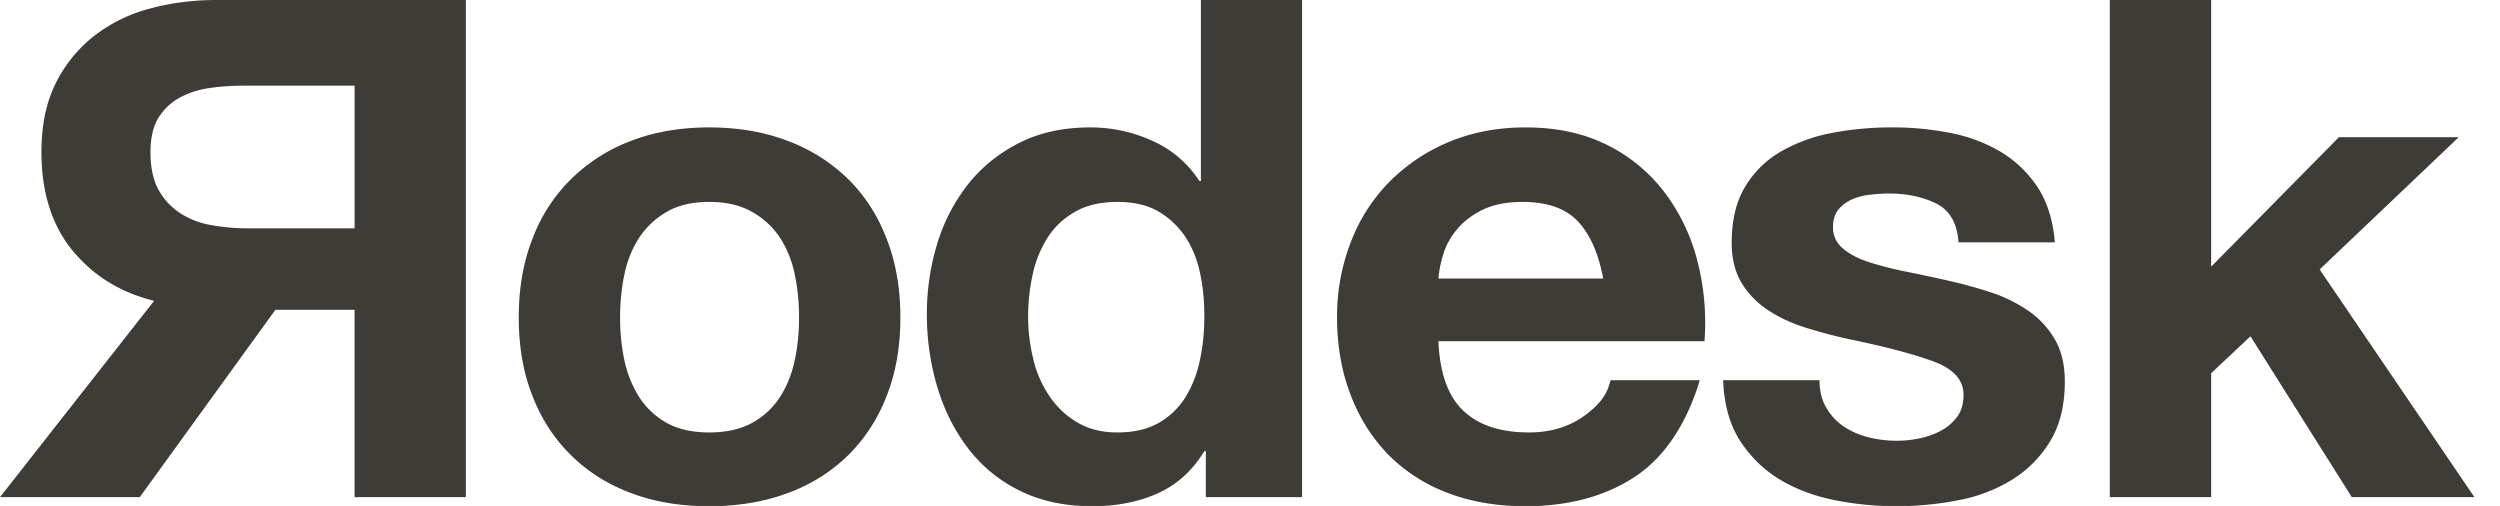 <svg width="84" height="17" viewBox="0 0 84 17" version="1.1" xmlns="http://www.w3.org/2000/svg"><title>logo</title><g fill="#3E3C36" stroke="none" stroke-width="1" fill-rule="evenodd"><path d="M5.022.292a5.2 5.2 0 0 0-1.87.924 4.607 4.607 0 0 0-1.284 1.591c-.316.638-.476 1.404-.476 2.294 0 1.355.346 2.46 1.04 3.31.696.849 1.608 1.415 2.746 1.697L0 16.704h4.696l4.557-6.294h2.66v6.294h3.74V0h-8.39c-.782 0-1.53.099-2.24.292zm6.892 2.586v4.795H8.365c-.428 0-.844-.034-1.242-.105a2.798 2.798 0 0 1-1.056-.397 2.207 2.207 0 0 1-.734-.782c-.184-.331-.277-.752-.277-1.266 0-.483.088-.869.264-1.158.178-.288.412-.514.708-.679a2.951 2.951 0 0 1 1.008-.327c.373-.054.762-.08 1.165-.08h3.713zM28.506 6.025a5.829 5.829 0 0 0-2.028-1.288c-.793-.303-1.674-.456-2.65-.456-.972 0-1.853.153-2.635.456a5.784 5.784 0 0 0-2.012 1.288 5.538 5.538 0 0 0-1.295 2.012c-.308.787-.456 1.663-.456 2.631 0 .968.148 1.842.456 2.621.3.78.732 1.448 1.295 2 .556.554 1.23.98 2.012 1.274.782.298 1.663.446 2.636.446.975 0 1.856-.148 2.649-.446a5.671 5.671 0 0 0 2.028-1.274 5.62 5.62 0 0 0 1.29-2c.308-.779.457-1.653.457-2.62 0-.969-.149-1.845-.457-2.632-.3-.79-.732-1.46-1.29-2.012zm-1.798 6.059c-.096.46-.26.874-.492 1.242-.23.366-.544.658-.936.877-.392.217-.877.327-1.451.327-.574 0-1.056-.11-1.437-.327a2.6 2.6 0 0 1-.925-.877 3.8 3.8 0 0 1-.492-1.242c-.096-.46-.14-.931-.14-1.416 0-.484.044-.958.14-1.426.096-.47.262-.88.492-1.24.232-.358.54-.652.925-.878.381-.226.863-.339 1.437-.339.574 0 1.059.113 1.45.339.393.226.707.52.937.877.232.36.396.771.492 1.24.096.469.14.943.14 1.427 0 .485-.044.956-.14 1.416zM40.35 6.081h-.052a3.621 3.621 0 0 0-1.568-1.344 5.002 5.002 0 0 0-2.098-.456c-.914 0-1.71.176-2.399.527-.684.35-1.26.814-1.712 1.392a6.033 6.033 0 0 0-1.033 2 7.997 7.997 0 0 0-.345 2.35 8.5 8.5 0 0 0 .345 2.434c.23.78.577 1.471 1.033 2.071a4.88 4.88 0 0 0 1.736 1.428c.702.351 1.52.526 2.447.526.813 0 1.546-.143 2.191-.43.649-.293 1.173-.764 1.57-1.42h.051v1.545h3.234V0h-3.4v6.081zm-.028 5.991a3.848 3.848 0 0 1-.478 1.254 2.537 2.537 0 0 1-.899.877c-.38.217-.841.327-1.404.327-.526 0-.974-.114-1.351-.342a2.86 2.86 0 0 1-.935-.889 3.663 3.663 0 0 1-.54-1.25 5.918 5.918 0 0 1-.17-1.404c0-.498.055-.98.156-1.44a3.79 3.79 0 0 1 .503-1.227c.231-.36.54-.648.925-.866.382-.219.856-.327 1.412-.327.563 0 1.024.108 1.393.327.368.218.664.504.9.855.228.35.394.757.488 1.214.1.462.144.942.144 1.44 0 .5-.044.983-.144 1.451zM55.942 6.481a5.468 5.468 0 0 0-1.927-1.603c-.787-.398-1.707-.597-2.759-.597-.943 0-1.8.165-2.581.492a6.158 6.158 0 0 0-2 1.345 5.85 5.85 0 0 0-1.29 2.024 6.871 6.871 0 0 0-.46 2.526c0 .936.15 1.795.446 2.574.292.78.716 1.45 1.256 2.014a5.516 5.516 0 0 0 1.99 1.295c.783.306 1.663.458 2.64.458 1.405 0 2.605-.312 3.595-.937.988-.623 1.724-1.66 2.204-3.11h-.001l.056-.187h-2.995l-.056.186c-.114.375-.412.73-.908 1.065-.498.336-1.092.504-1.776.504-.96 0-1.695-.243-2.205-.727-.514-.483-.795-1.263-.84-2.338h8.94a8.311 8.311 0 0 0-.238-2.693 6.45 6.45 0 0 0-1.09-2.29zm-7.61 2.878c.017-.235.067-.5.156-.797.087-.295.237-.577.455-.841.215-.265.502-.489.862-.667.363-.179.81-.269 1.354-.269.833 0 1.45.219 1.859.654.409.436.69 1.077.85 1.92h-5.537zM68.158 10.447a4.868 4.868 0 0 0-1.258-.621 15.185 15.185 0 0 0-1.45-.398c-.48-.11-.952-.21-1.418-.304a11.25 11.25 0 0 1-1.234-.316c-.36-.117-.652-.268-.872-.456a.892.892 0 0 1-.337-.725c0-.25.064-.449.19-.596.13-.15.283-.26.468-.34.185-.078.386-.13.615-.152.22-.023.43-.036.62-.036.607 0 1.134.116 1.584.34.446.225.696.659.74 1.3h3.237c-.063-.75-.26-1.37-.585-1.86A3.888 3.888 0 0 0 67.222 5.1a5.291 5.291 0 0 0-1.688-.633 10.12 10.12 0 0 0-1.956-.187c-.672 0-1.326.057-1.967.176a5.5 5.5 0 0 0-1.726.609 3.334 3.334 0 0 0-1.232 1.182c-.312.498-.468 1.137-.468 1.917 0 .53.114.979.334 1.345.224.367.52.67.889.913.369.242.785.438 1.257.586.47.146.955.276 1.453.386 1.212.248 2.158.498 2.838.747.68.249 1.018.625 1.018 1.123 0 .296-.068.543-.212.737a1.652 1.652 0 0 1-.544.47 2.591 2.591 0 0 1-.716.256 3.63 3.63 0 0 1-.756.082 3.9 3.9 0 0 1-.97-.117c-.31-.079-.586-.2-.829-.363a1.92 1.92 0 0 1-.585-.633c-.152-.257-.227-.563-.227-.922h-3.238c.03.81.22 1.485.56 2.023.348.537.784.971 1.32 1.3.536.327 1.148.56 1.834.701.688.141 1.39.21 2.109.21.706 0 1.396-.066 2.076-.2a5.25 5.25 0 0 0 1.808-.689 3.88 3.88 0 0 0 1.284-1.299c.326-.537.49-1.206.49-2 0-.562-.111-1.032-.335-1.416a2.978 2.978 0 0 0-.885-.958M77.94 9.054l4.673-4.444h-4.025l-4.293 4.35V0h-3.406v16.704h3.406V12.54l1.321-1.24 3.404 5.404h4.12l-5.2-7.65"/></g></svg>